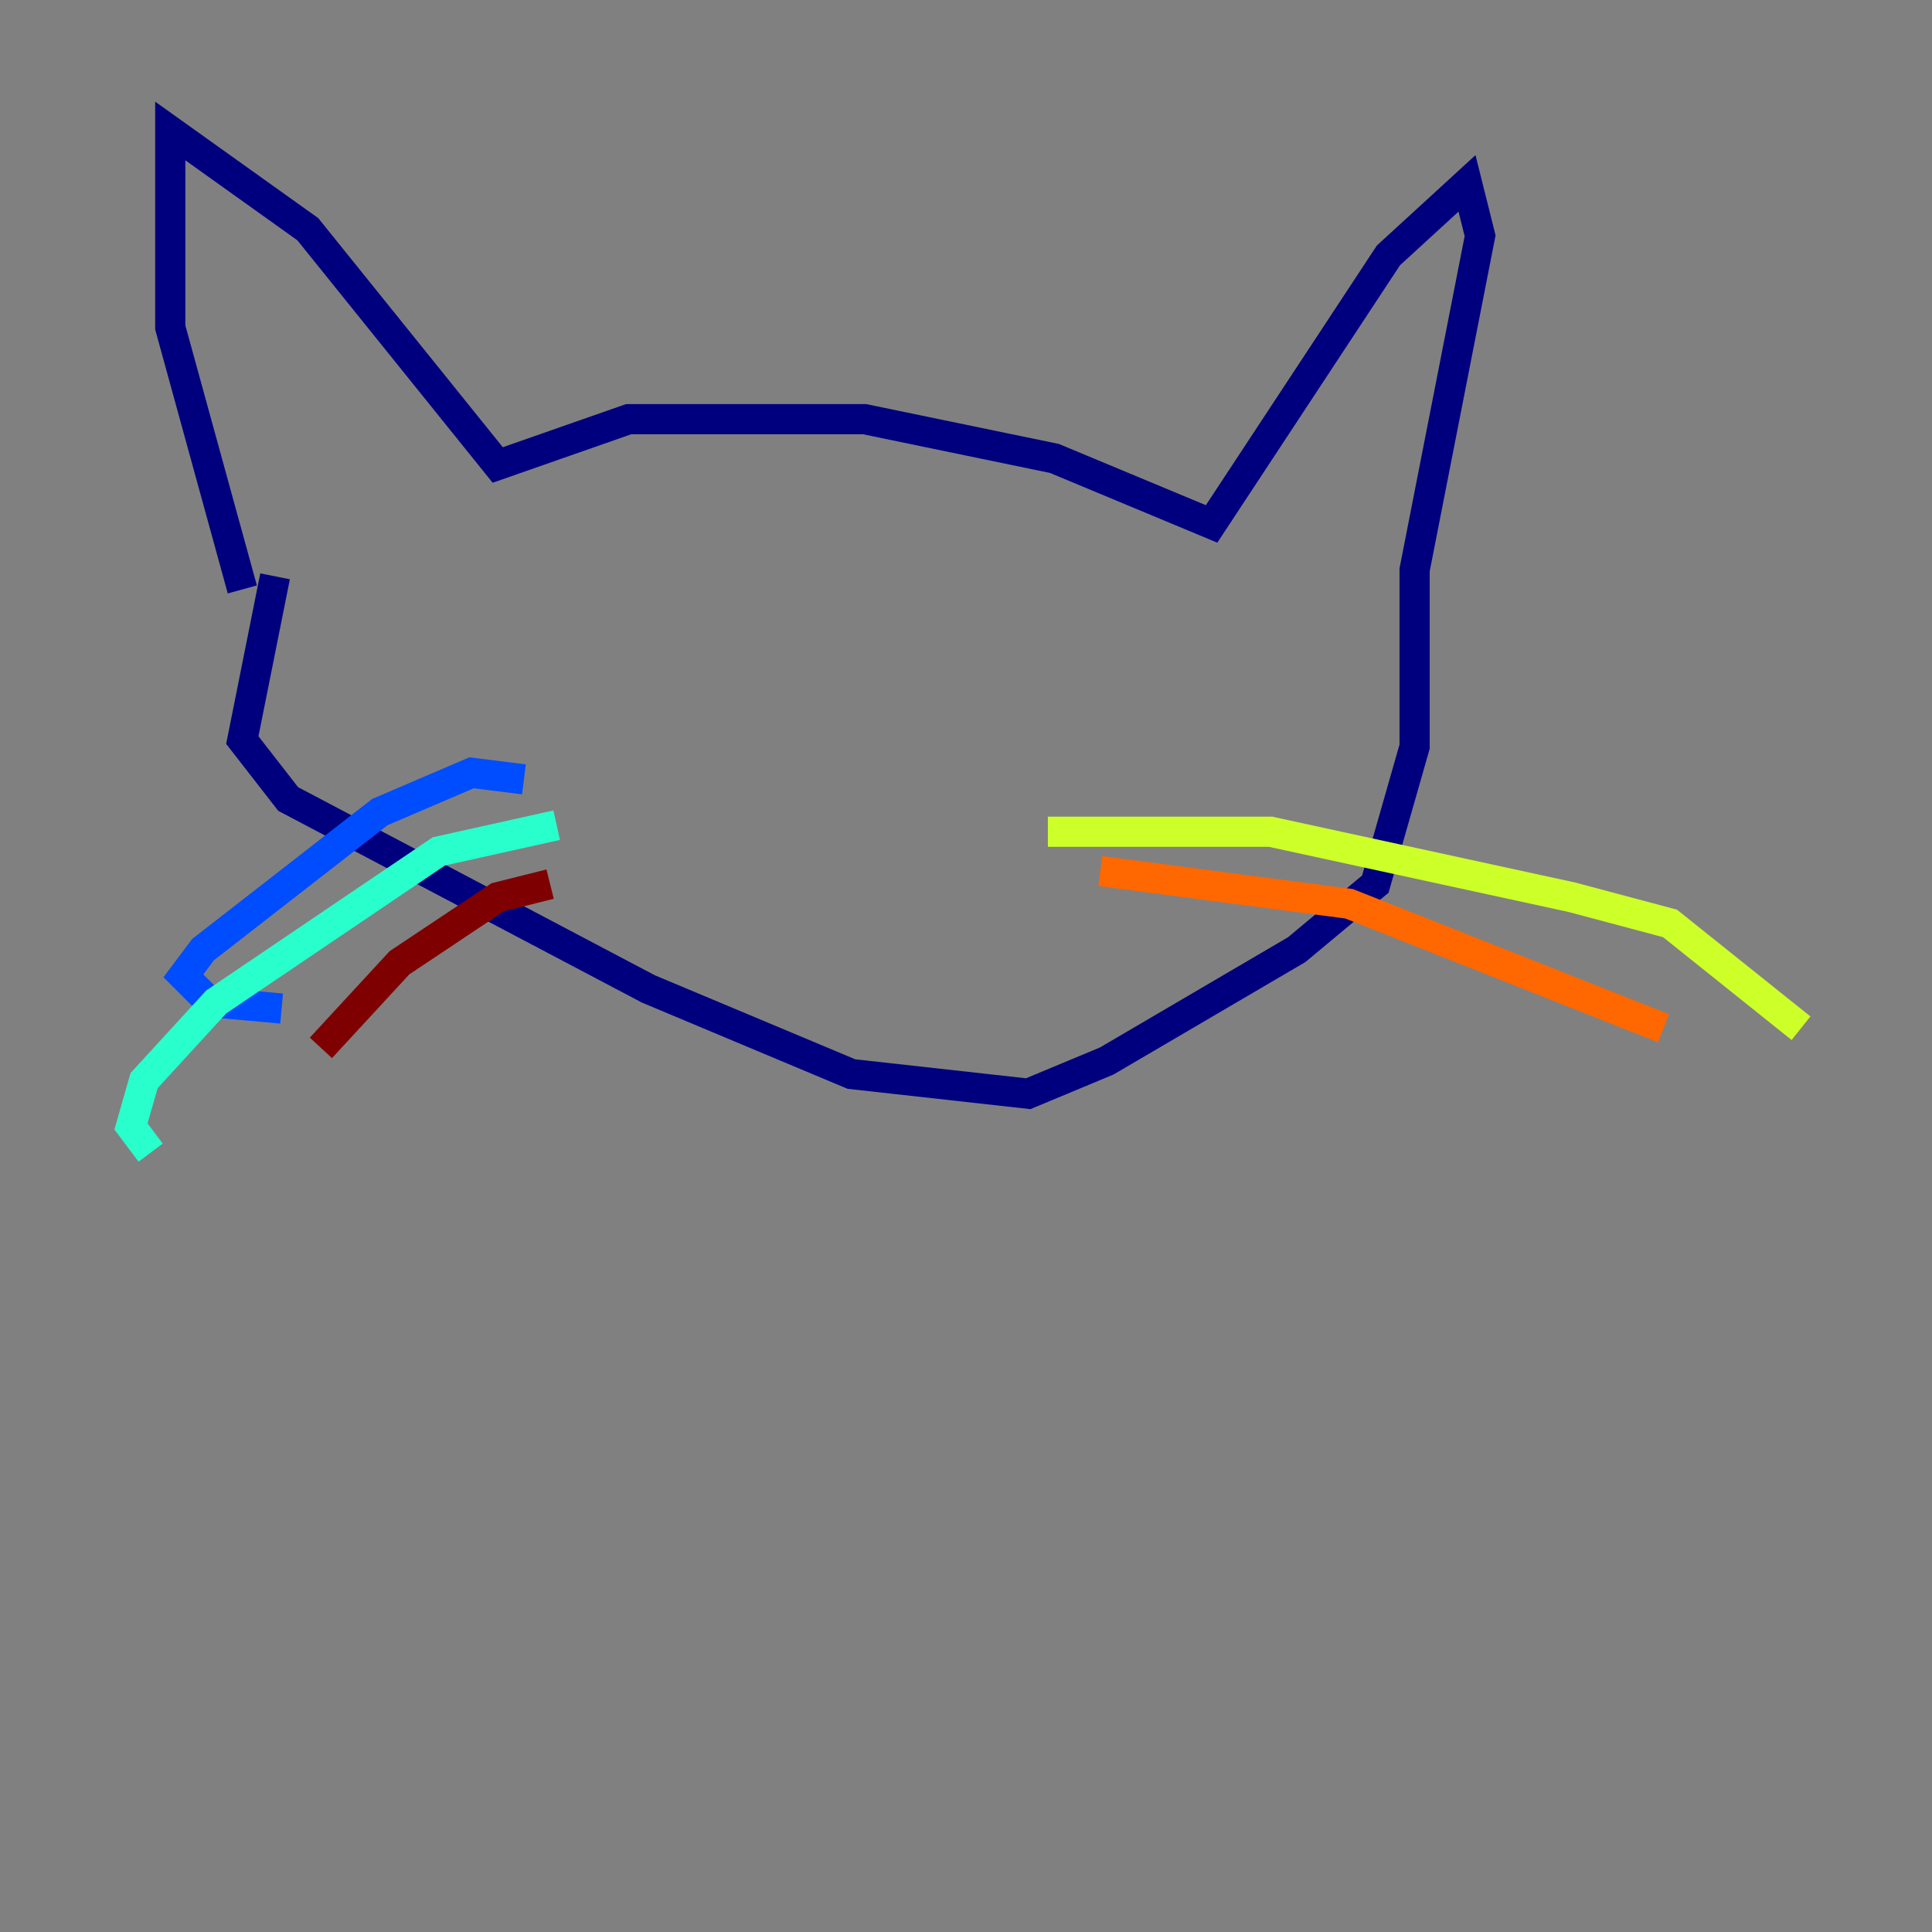 <?xml version="1.0" encoding="utf-8" ?>
<svg baseProfile="tiny" height="128" version="1.2" viewBox="0,0,128,128" width="128" xmlns="http://www.w3.org/2000/svg" xmlns:ev="http://www.w3.org/2001/xml-events" xmlns:xlink="http://www.w3.org/1999/xlink"><rect x="0" y="0" width="128" height="128" fill="#808080" stroke="none"/><defs /><polyline fill="none" points="16.054,39.051 11.281,21.695 11.281,8.678 20.393,15.186 32.976,30.807 41.654,27.77 57.275,27.77 69.858,30.373 80.271,34.712 91.986,16.922 97.193,12.149 98.061,15.62 93.722,37.749 93.722,49.464 91.119,58.576 85.912,62.915 73.329,70.291 68.122,72.461 56.407,71.159 42.956,65.519 19.091,52.936 16.054,49.031 18.224,38.183" stroke="#00007f" stroke-width="2" /><polyline fill="none" points="34.712,51.634 31.241,51.2 25.166,53.803 13.451,62.915 12.149,64.651 13.885,66.386 18.658,66.82" stroke="#004cff" stroke-width="2" /><polyline fill="none" points="36.881,54.671 29.071,56.407 14.319,66.386 9.546,71.593 8.678,74.63 9.98,76.366" stroke="#29ffcd" stroke-width="2" /><polyline fill="none" points="69.424,55.105 84.176,55.105 104.136,59.444 110.644,61.18 119.322,68.122" stroke="#cdff29" stroke-width="2" /><polyline fill="none" points="72.895,57.709 89.383,59.878 110.21,68.122" stroke="#ff6700" stroke-width="2" /><polyline fill="none" points="36.447,58.576 32.976,59.444 26.468,63.783 21.261,69.424" stroke="#7f0000" stroke-width="2" /></svg>